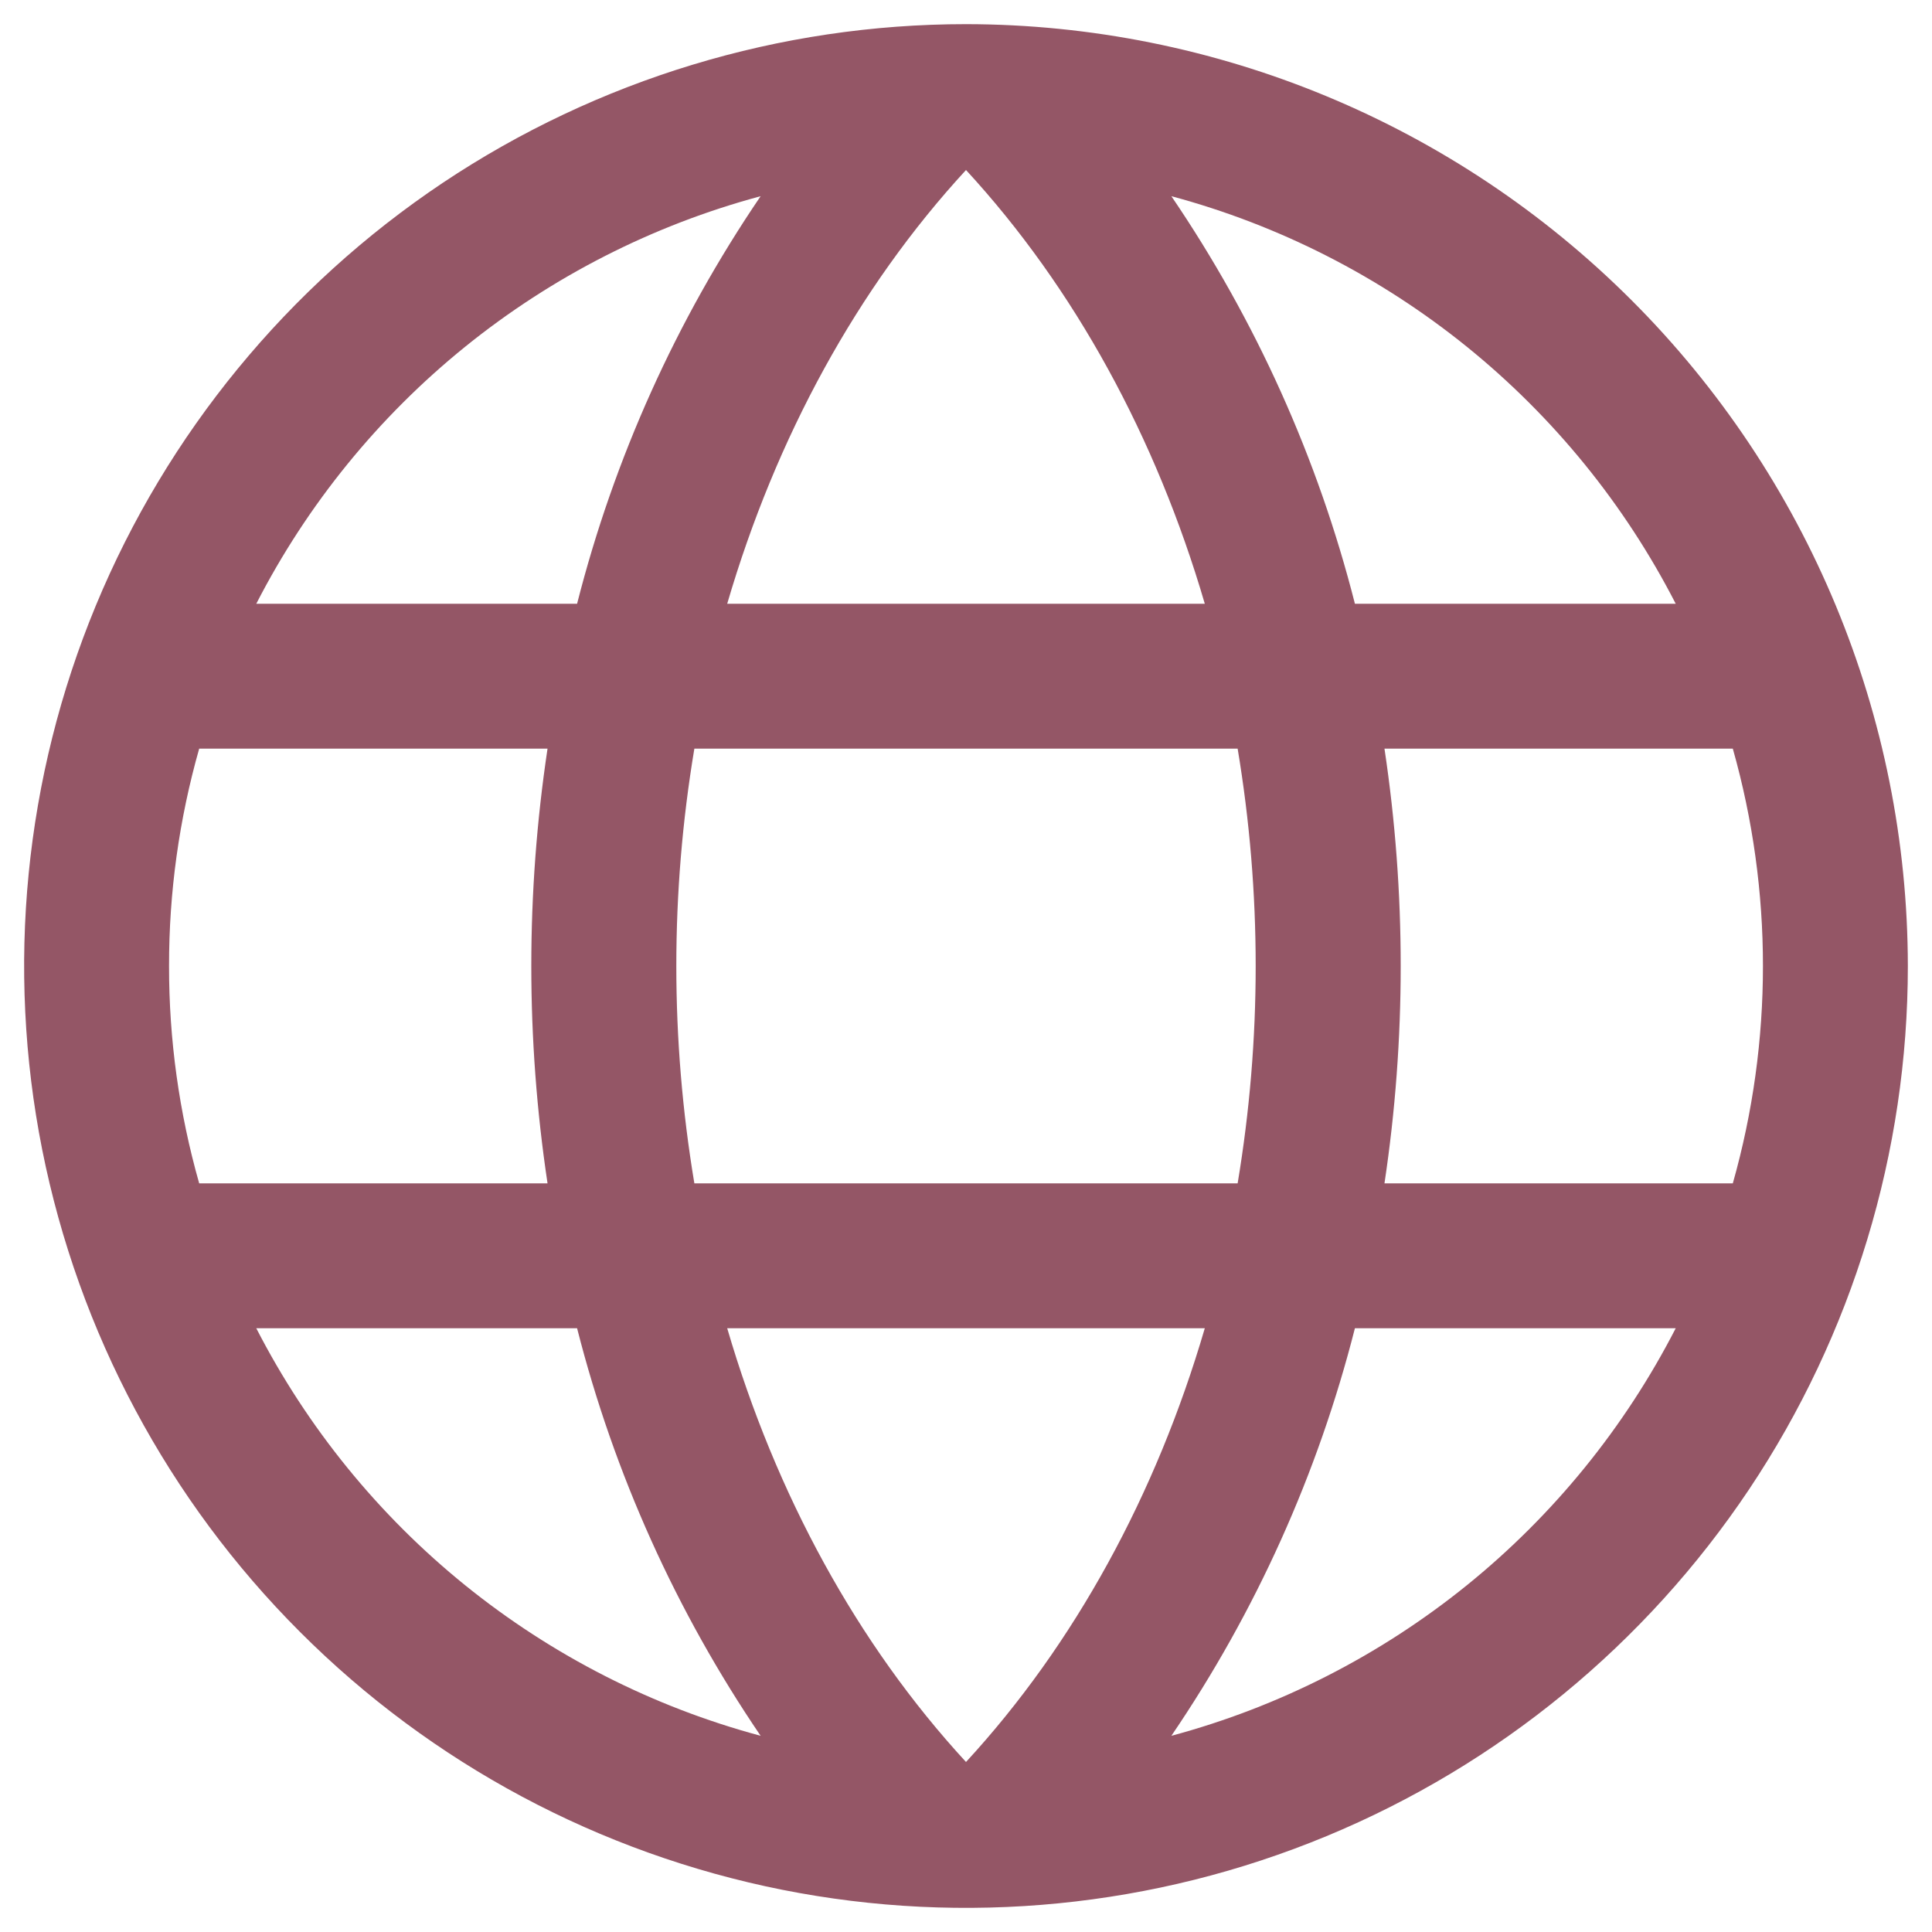 <svg width="20" height="20" viewBox="0 0 20 20" fill="none" xmlns="http://www.w3.org/2000/svg">
<path d="M10 0.25C8.072 0.25 6.187 0.822 4.583 1.893C2.98 2.965 1.73 4.487 0.992 6.269C0.254 8.05 0.061 10.011 0.437 11.902C0.814 13.793 1.742 15.531 3.106 16.894C4.469 18.258 6.207 19.186 8.098 19.563C9.989 19.939 11.95 19.746 13.731 19.008C15.513 18.27 17.035 17.02 18.107 15.417C19.178 13.813 19.75 11.928 19.75 10C19.747 7.415 18.719 4.937 16.891 3.109C15.063 1.281 12.585 0.253 10 0.25ZM7.528 13.75H12.472C11.969 15.469 11.125 17.019 10 18.24C8.875 17.019 8.031 15.469 7.528 13.75ZM7.188 12.25C6.939 10.76 6.939 9.24 7.188 7.75H12.812C13.061 9.24 13.061 10.76 12.812 12.25H7.188ZM1.75 10C1.749 9.239 1.854 8.482 2.062 7.75H5.668C5.444 9.242 5.444 10.758 5.668 12.25H2.062C1.854 11.518 1.749 10.761 1.75 10ZM12.472 6.25H7.528C8.031 4.531 8.875 2.981 10 1.76C11.125 2.981 11.969 4.531 12.472 6.25ZM14.332 7.75H17.938C18.354 9.221 18.354 10.779 17.938 12.25H14.332C14.556 10.758 14.556 9.242 14.332 7.75ZM17.347 6.25H14.026C13.643 4.744 13 3.316 12.126 2.031C13.243 2.331 14.284 2.862 15.183 3.588C16.082 4.315 16.819 5.221 17.347 6.25ZM7.874 2.031C7 3.316 6.357 4.744 5.974 6.25H2.653C3.181 5.221 3.918 4.315 4.817 3.588C5.716 2.862 6.757 2.331 7.874 2.031ZM2.653 13.75H5.974C6.357 15.256 7 16.684 7.874 17.969C6.757 17.669 5.716 17.138 4.817 16.412C3.918 15.685 3.181 14.778 2.653 13.75ZM12.126 17.969C13 16.684 13.643 15.256 14.026 13.75H17.347C16.819 14.778 16.082 15.685 15.183 16.412C14.284 17.138 13.243 17.669 12.126 17.969Z" fill="#945666"/>
</svg>
